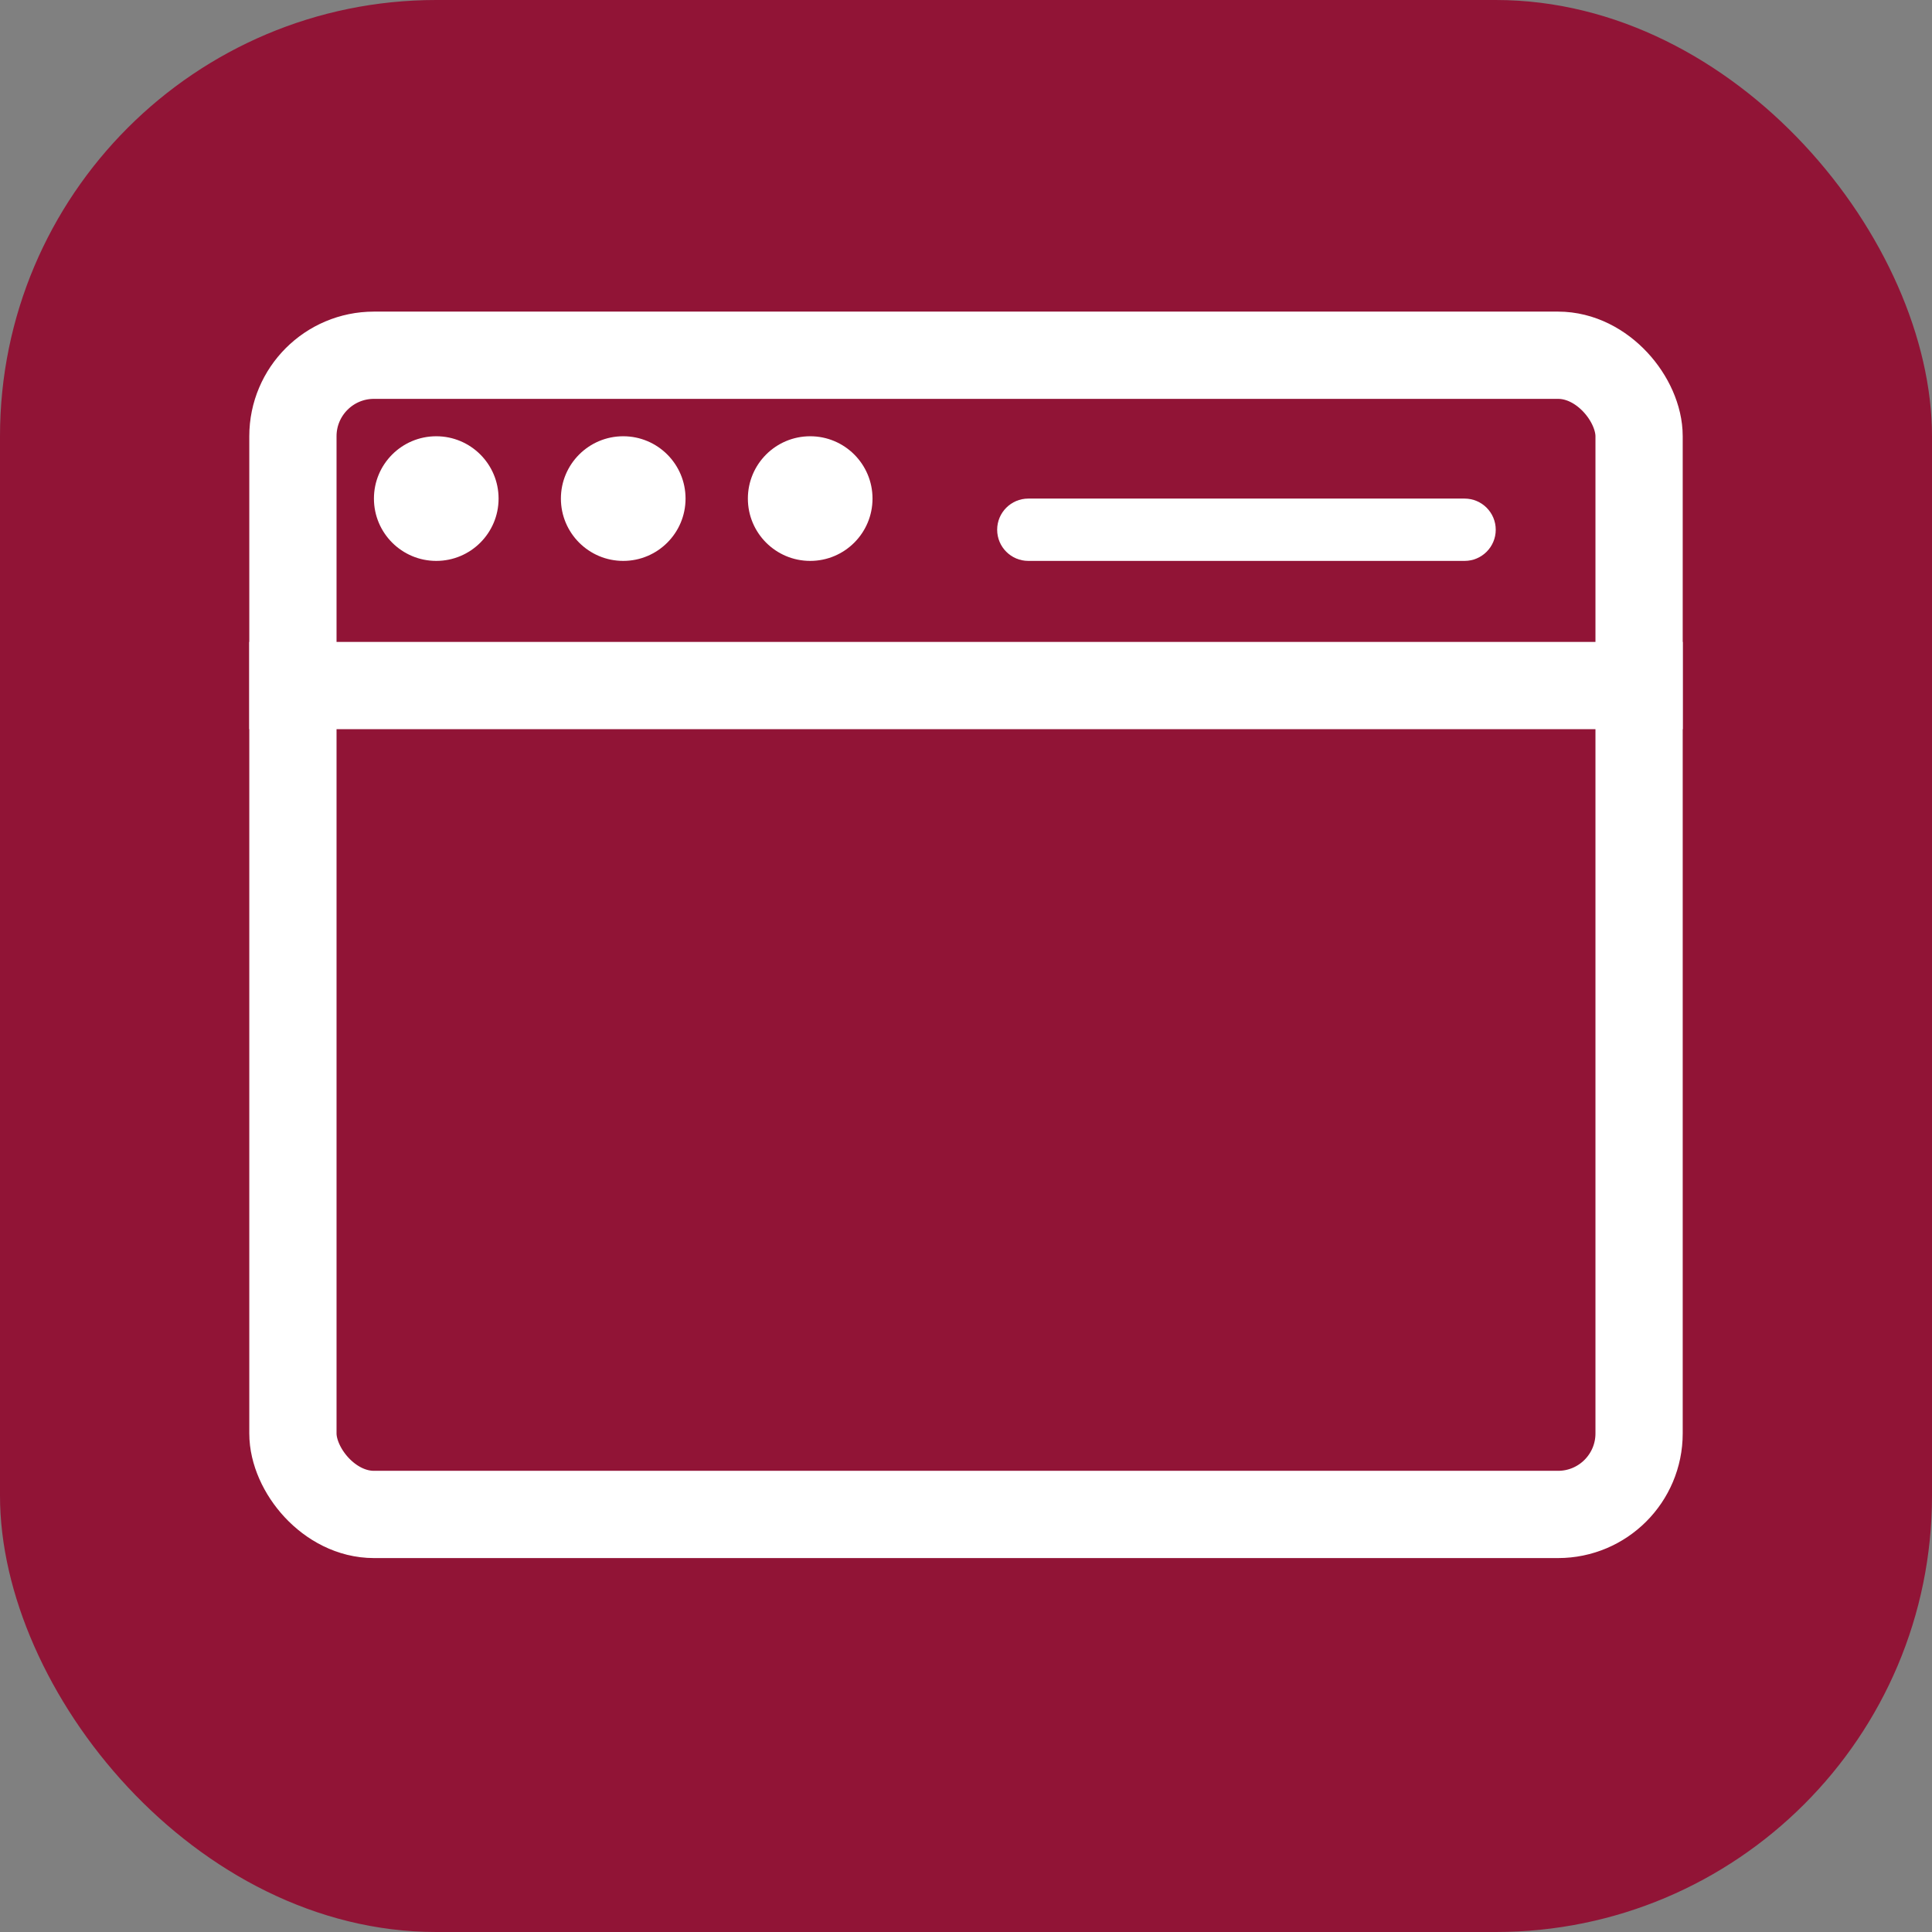 <svg width="31" height="31" viewBox="0 0 31 31" fill="none" xmlns="http://www.w3.org/2000/svg">
<rect x="0" y="0" width="31" height="31" fill="#808080" stroke="none"/>
<rect width="31" height="31" rx="7" fill="#911436"/>
<rect x="4.7" y="5.7" width="21.6" height="18.6" rx="1.3" stroke="white" stroke-width="1.4"/>
<path d="M27 11H4" stroke="white" stroke-width="1.4"/>
<path d="M16 8.5C16 8.224 16.224 8 16.5 8H23.5C23.776 8 24 8.224 24 8.5C24 8.776 23.776 9 23.5 9H16.5C16.224 9 16 8.776 16 8.5Z" fill="white"/>
<circle cx="7" cy="8" r="1" fill="white"/>
<circle cx="10" cy="8" r="1" fill="white"/>
<circle cx="13" cy="8" r="1" fill="white"/>
</svg>
